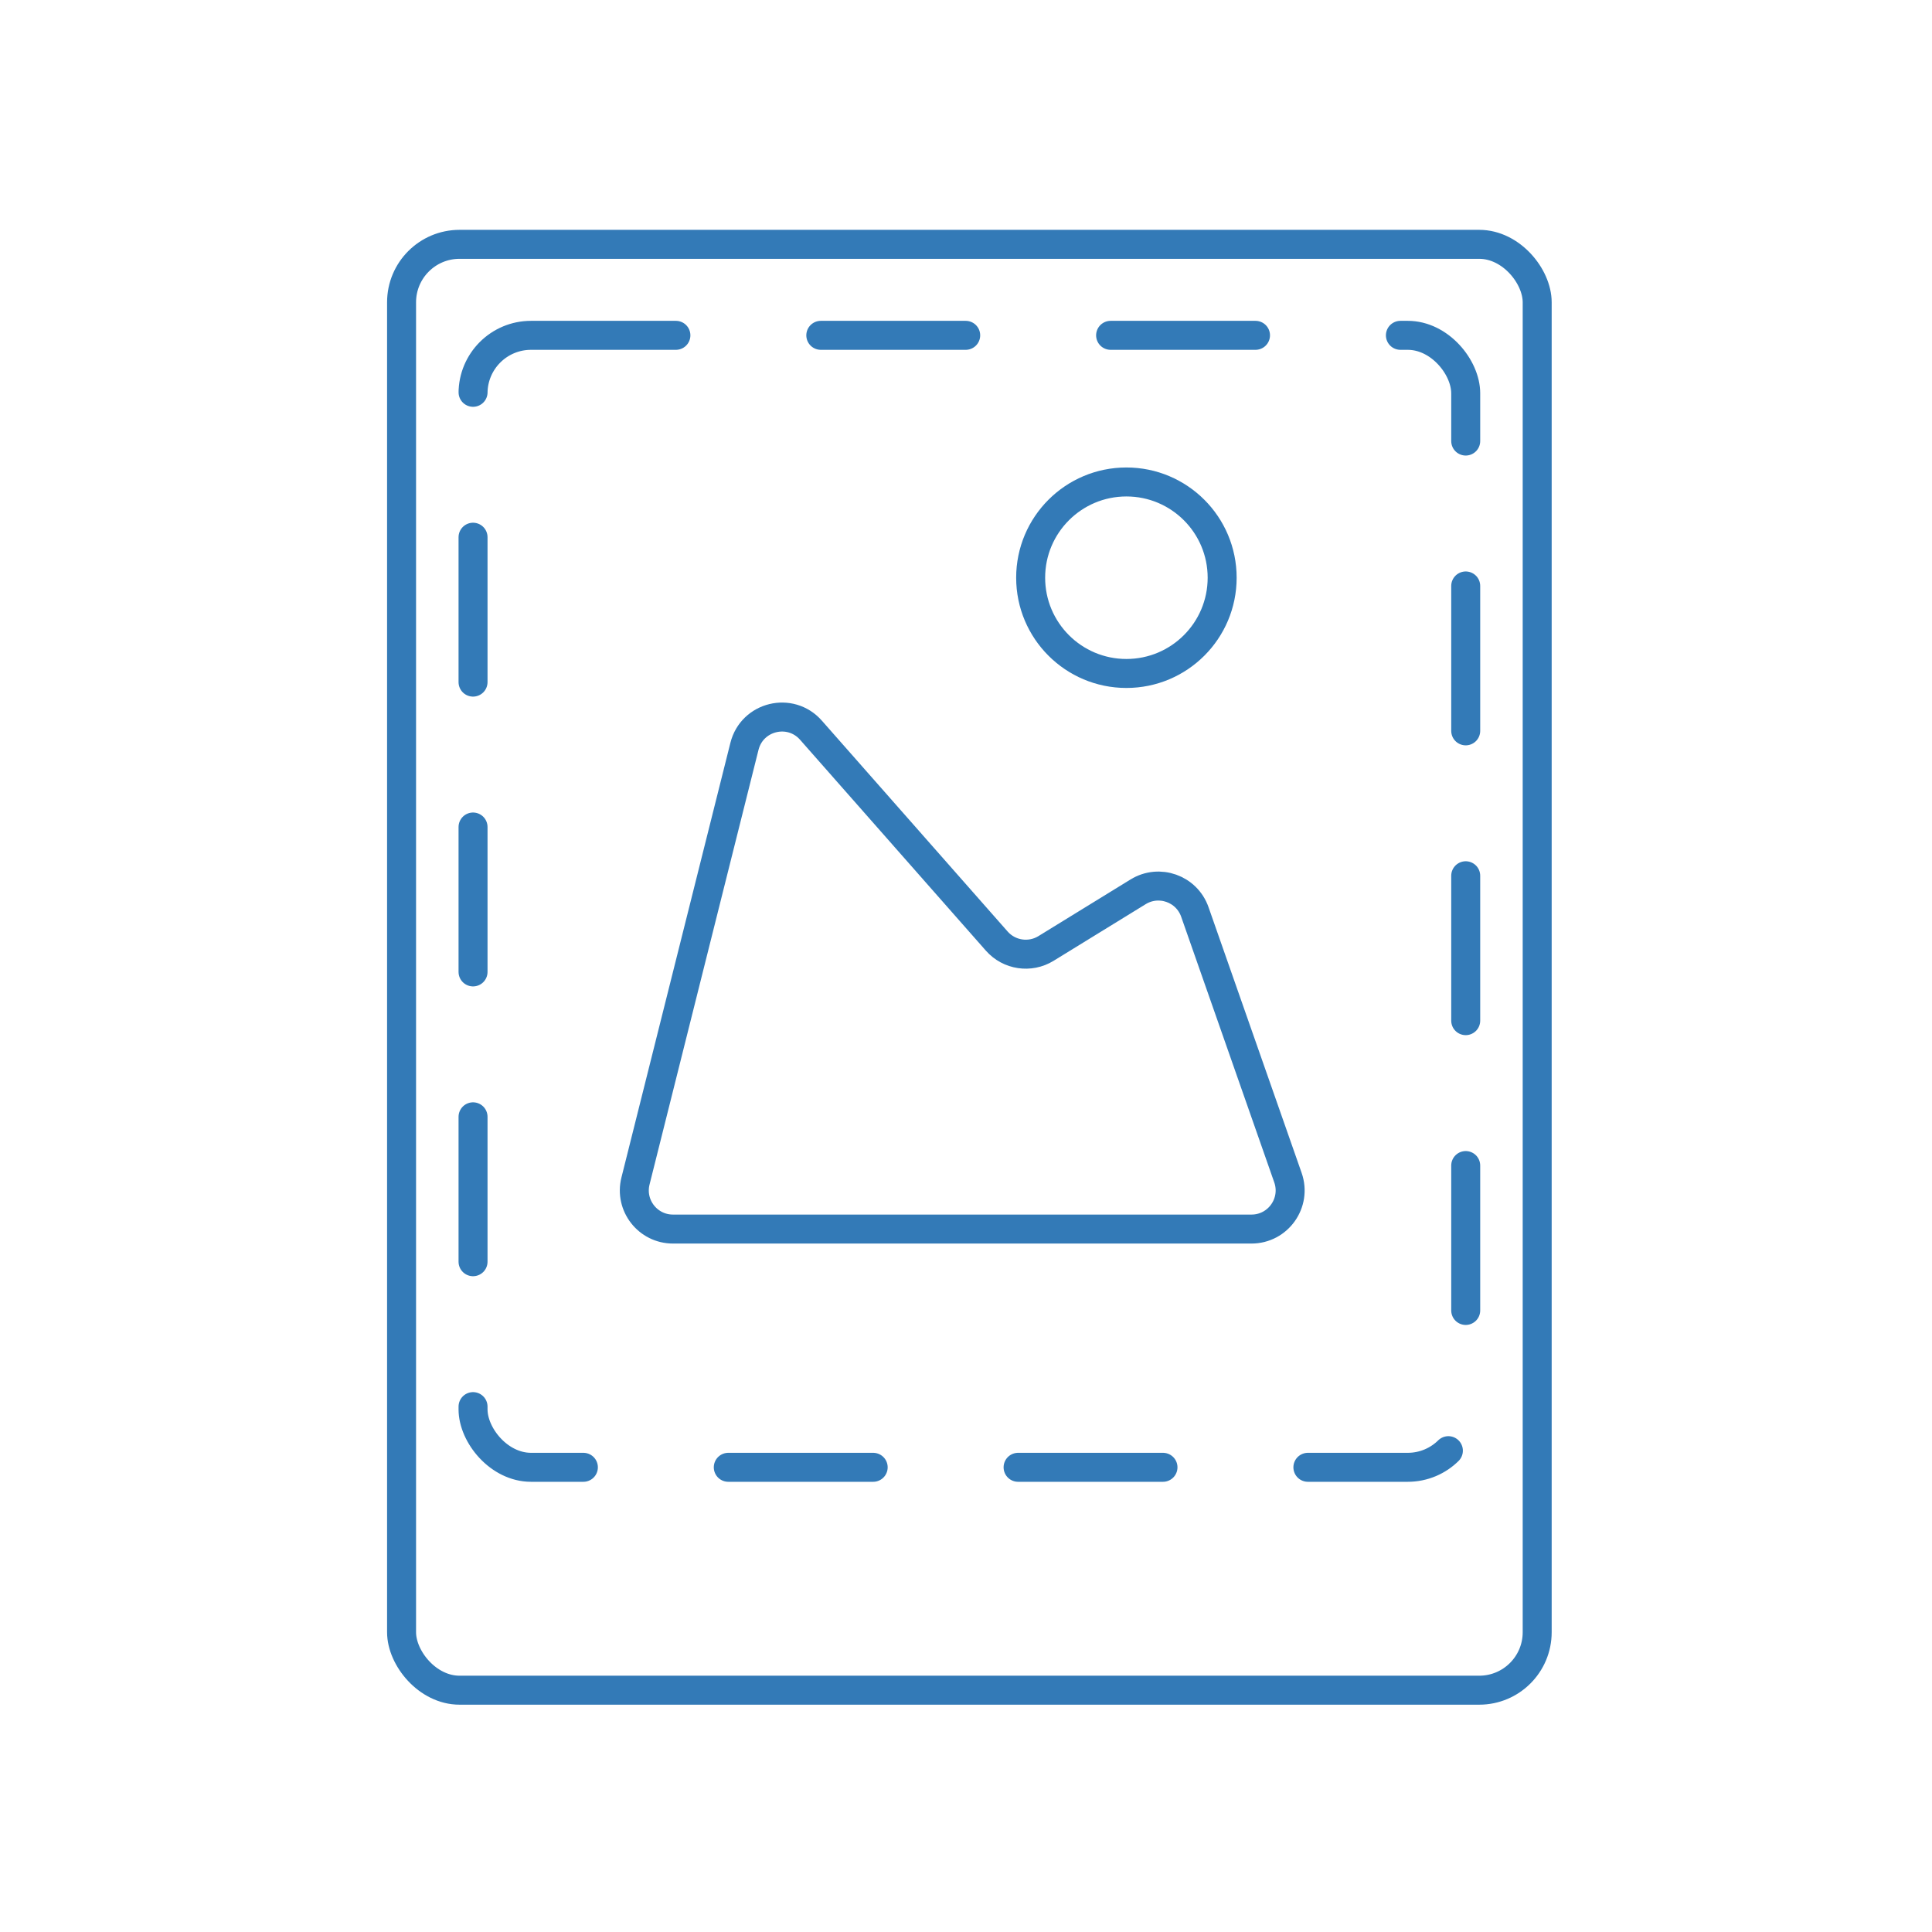 <svg width="200" height="200" viewBox="0 0 200 200" fill="none" xmlns="http://www.w3.org/2000/svg">
<path d="M65.785 122.26L77.066 77.259C77.849 74.134 81.817 73.17 83.947 75.587L103.184 97.422C104.471 98.882 106.623 99.205 108.281 98.185L117.819 92.319C119.993 90.983 122.846 91.996 123.69 94.404L133.328 121.91C134.239 124.511 132.309 127.232 129.553 127.232H69.665C67.062 127.232 65.153 124.785 65.785 122.26Z" stroke="#337AB7" stroke-width="3" stroke-linecap="round"/>
<circle cx="116.605" cy="59.805" r="9.912" stroke="#337AB7" stroke-width="3"/>
<rect x="41.57" y="25.293" width="117.559" height="149.675" rx="6" stroke="#337AB7" stroke-width="3"/>
<rect x="48.969" y="34.713" width="102.761" height="117.182" rx="6" stroke="#337AB7" stroke-width="3" stroke-linecap="round" stroke-dasharray="15 15"/>
</svg>
